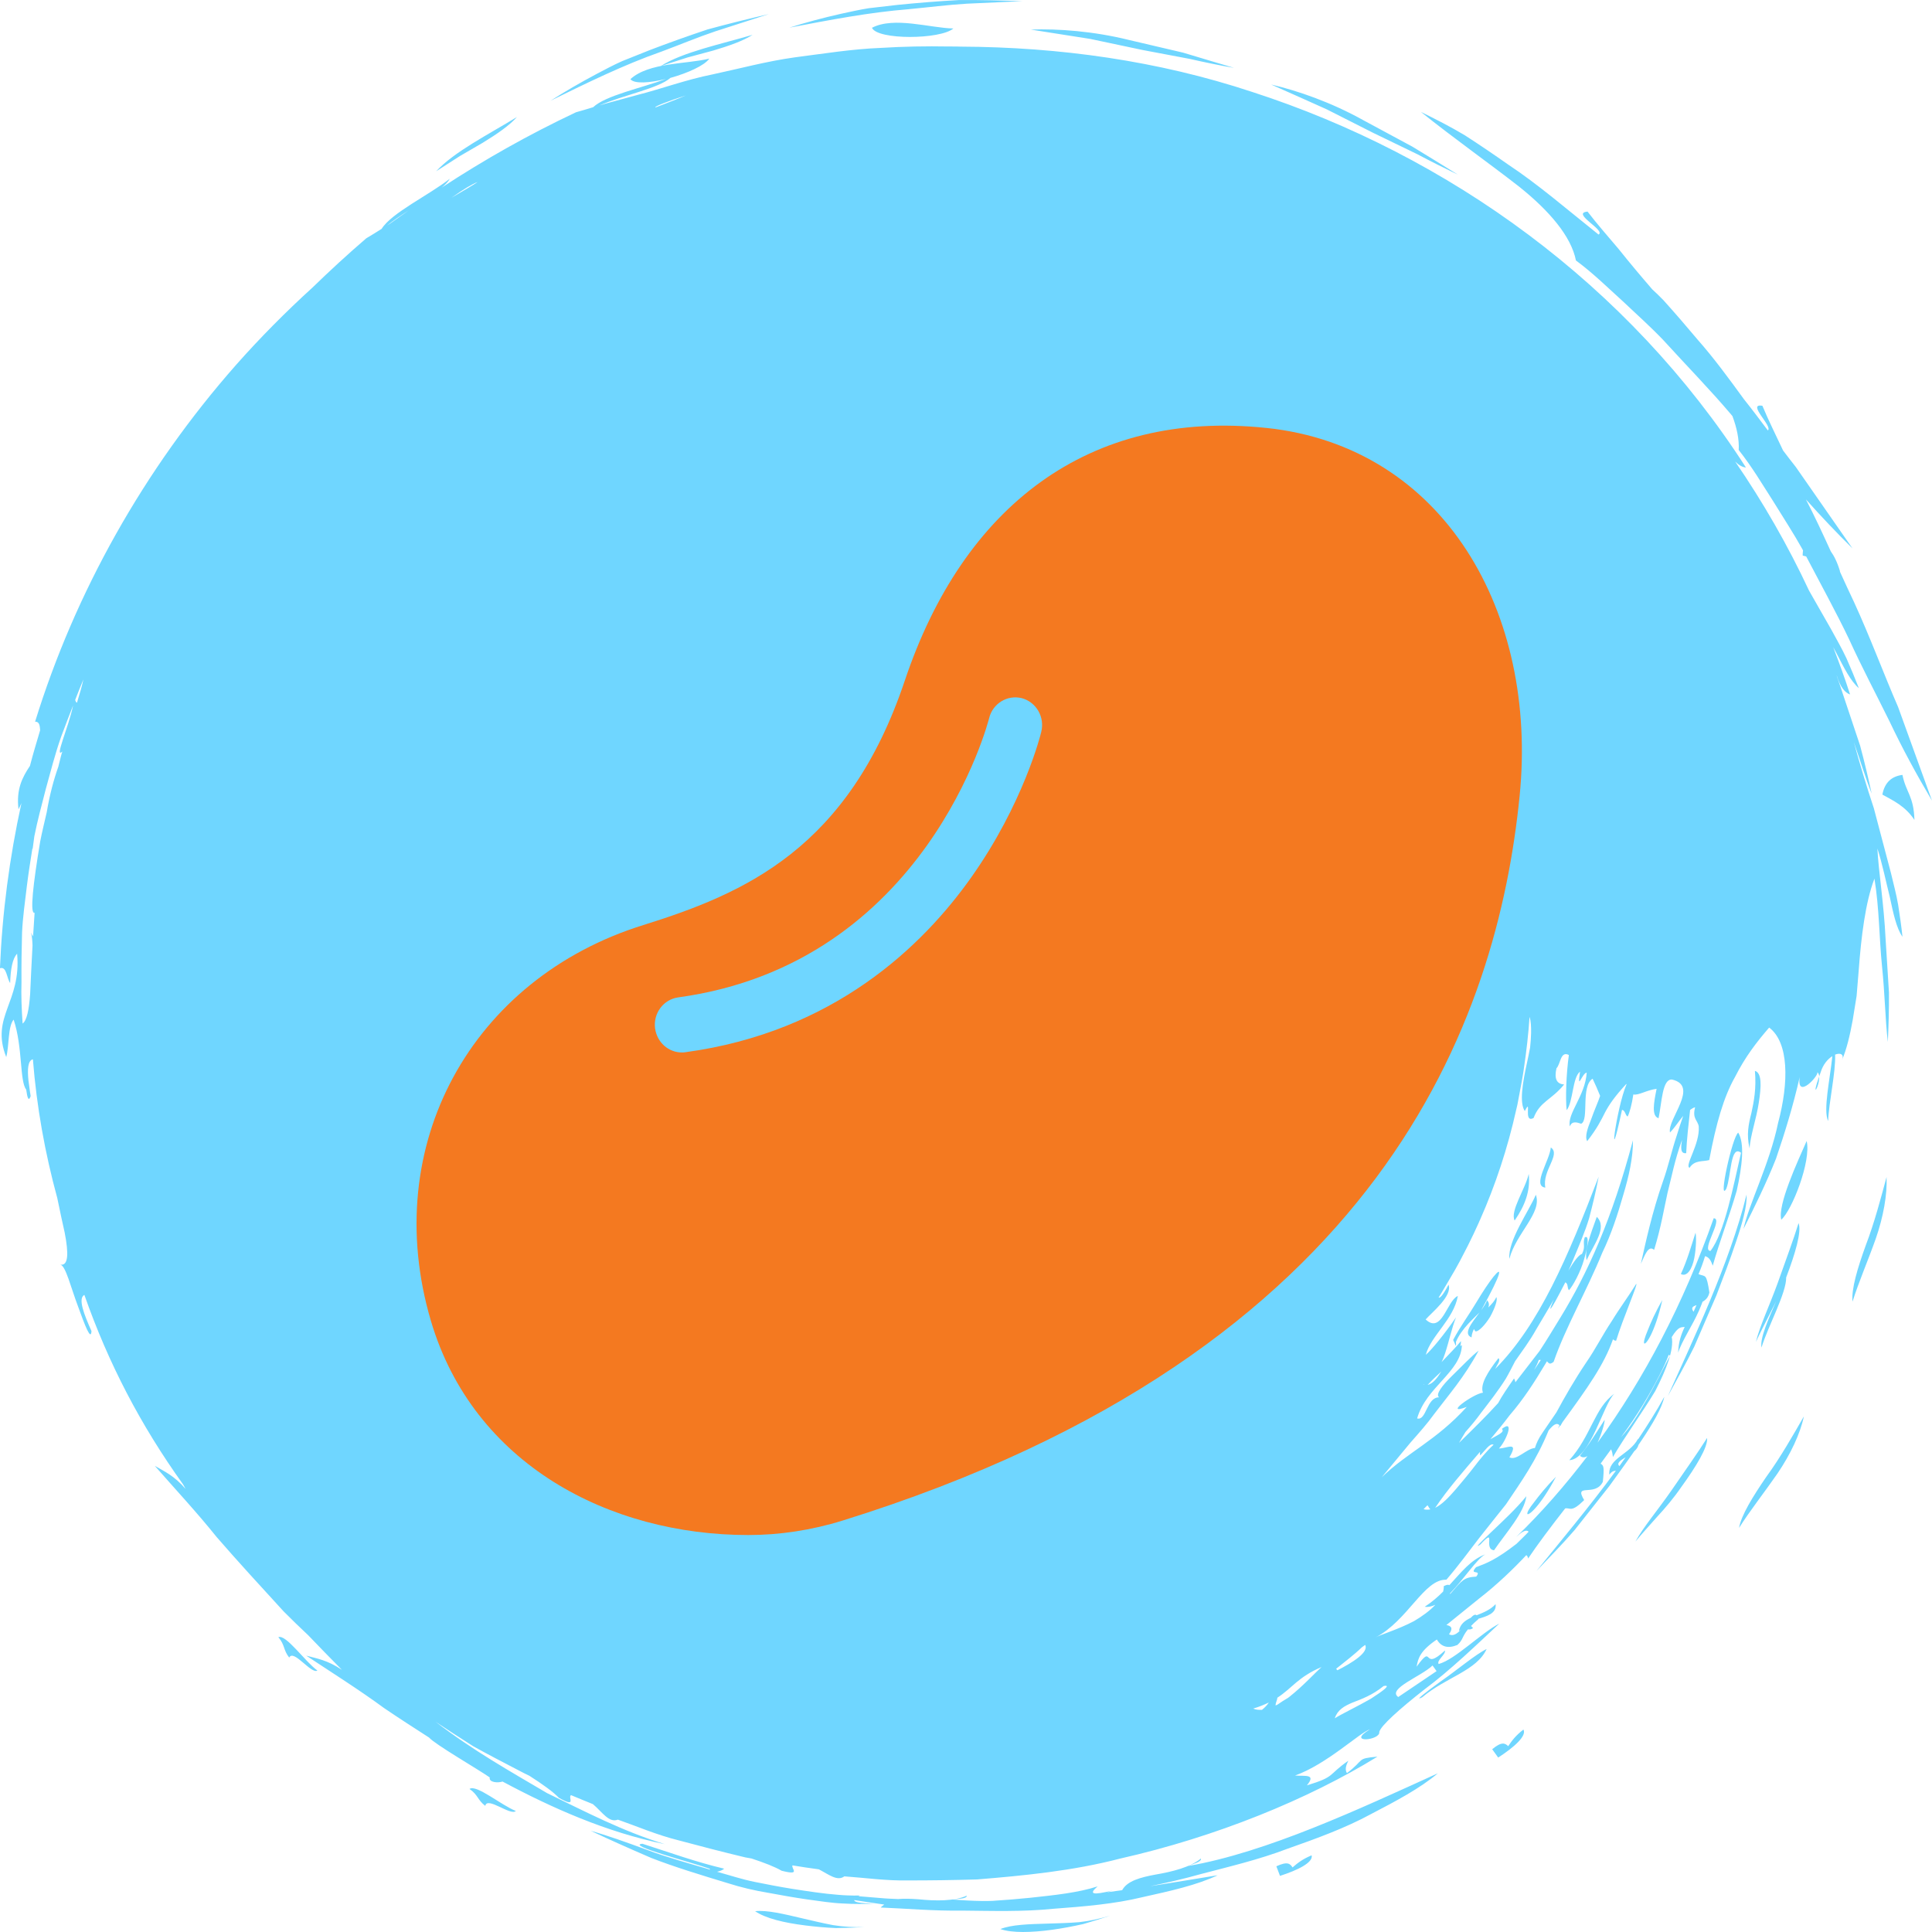 <?xml version="1.0" encoding="UTF-8" standalone="no"?>
<svg
   xmlns:dc="http://purl.org/dc/elements/1.1/"
   xmlns:cc="http://creativecommons.org/ns#"
   xmlns:rdf="http://www.w3.org/1999/02/22-rdf-syntax-ns#"
   xmlns:svg="http://www.w3.org/2000/svg"
   xmlns="http://www.w3.org/2000/svg"
   version="1.1"
   id="svg885"
   xml:space="preserve"
   width="100"
   height="100"
   viewBox="0 0 100 100"><defs
   id="defs7768"><linearGradient
     x1="-0.399"
     y1="68.557"
     x2="137.055"
     y2="68.557"
     gradientUnits="userSpaceOnUse"
     gradientTransform="matrix(-0.026,-0.173,-0.171,0.027,-43.897,-7.711)"
     spreadMethod="pad"
     id="linearGradient1279"><stop
       style="stop-opacity:1;stop-color:#6fd6ff"
       offset="0"
       id="stop1275" /><stop
       style="stop-opacity:1;stop-color:#bff0cf"
       offset="1"
       id="stop1277" /></linearGradient></defs>

<g
   id="g4753"
   style="display:inline"
   transform="translate(-7.047,-6.939)"><path
     d="m 83.994,92.291 c -0.505,1.122 -2.115,1.465 -3.335,2.5 -0.433,0.226 0.137,-0.233 0.96,-0.824 0.823,-0.568 1.804,-1.399 2.375,-1.676 z m 0.289,5.189 0.31,0.43 c 0.801,-0.517 1.494,-1.122 1.306,-1.45 -0.419,0.328 -0.606,0.59 -0.787,0.86 -0.166,-0.153 -0.332,-0.255 -0.83,0.16 z m 12.616,-26.252 c 0.325,-0.955 0.585,-1.858 0.549,-2.456 -0.866,3.542 -2.822,7.623 -4.071,10.422 0.462,-0.845 0.938,-1.684 1.364,-2.551 l 1.148,-2.66 c 0.303,-0.794 0.693,-1.8 1.01,-2.755 z m -8.279,-50.805 c 0.895,0.663 1.646,1.407 2.396,2.084 0.736,0.692 1.465,1.348 2.108,2.019 1.256,1.377 2.468,2.616 3.522,3.863 0.022,0.029 0.051,0.058 0.072,0.087 0.231,0.619 0.354,1.21 0.325,1.756 0.693,0.875 1.227,1.786 1.776,2.638 0.534,0.867 1.068,1.684 1.523,2.5 0.015,0.022 0.022,0.044 0.029,0.058 -0.007,0.087 -0.022,0.168 -0.015,0.27 0.058,0.014 0.123,0.029 0.18,0.044 0.794,1.516 1.566,2.915 2.216,4.278 0.678,1.487 1.415,2.872 2.093,4.249 0.657,1.385 1.386,2.733 2.201,4.11 -0.512,-1.407 -1.111,-3.061 -1.754,-4.847 -0.751,-1.727 -1.444,-3.608 -2.281,-5.43 -0.253,-0.525 -0.491,-1.057 -0.736,-1.589 0.007,0 0.007,0.007 0.015,0.007 -0.152,-0.503 -0.31,-0.802 -0.484,-1.049 -0.419,-0.918 -0.837,-1.822 -1.285,-2.682 0.765,0.853 1.559,1.698 2.411,2.536 -0.852,-1.224 -1.855,-2.667 -2.938,-4.22 -0.224,-0.277 -0.44,-0.568 -0.664,-0.86 0,0 0,-0.007 0,-0.007 -0.375,-0.802 -0.758,-1.56 -1.061,-2.296 -0.837,-0.146 0.563,1.079 0.281,1.275 -0.404,-0.539 -0.808,-1.079 -1.234,-1.611 -0.794,-1.093 -1.566,-2.143 -2.396,-3.083 -0.599,-0.714 -1.191,-1.399 -1.776,-2.048 -0.188,-0.197 -0.383,-0.379 -0.577,-0.561 -0.606,-0.7 -1.191,-1.399 -1.732,-2.077 -0.57,-0.678 -1.133,-1.312 -1.617,-1.946 -0.881,0.08 0.967,0.969 0.57,1.188 -1.646,-1.312 -3.125,-2.595 -4.677,-3.622 -0.758,-0.532 -1.508,-1.042 -2.245,-1.516 -0.751,-0.452 -1.523,-0.838 -2.274,-1.21 1.718,1.377 3.537,2.66 5.096,3.877 1.545,1.239 2.678,2.551 2.93,3.812 z M 63.503,8.959 c 0.953,0.204 1.84,0.386 2.685,0.568 0.852,0.16 1.653,0.313 2.432,0.459 0.772,0.175 1.537,0.335 2.302,0.466 -0.83,-0.248 -1.725,-0.51 -2.634,-0.787 -0.924,-0.219 -1.877,-0.437 -2.8,-0.656 -1.855,-0.459 -3.681,-0.59 -5.088,-0.539 1.119,0.175 2.144,0.335 3.104,0.488 z M 102.933,74.312 c 0.303,-0.969 0.794,-2.106 1.198,-3.243 0.397,-1.137 0.606,-2.296 0.563,-3.207 -0.281,1.049 -0.628,2.369 -1.075,3.535 -0.426,1.181 -0.751,2.252 -0.686,2.915 z M 44.103,8.551 c 0.938,-0.299 1.855,-0.598 2.735,-0.882 -1.068,0.248 -2.129,0.51 -3.169,0.794 -1.025,0.343 -2.028,0.7 -2.995,1.071 -0.484,0.189 -0.953,0.379 -1.422,0.568 -0.455,0.204 -0.895,0.437 -1.321,0.663 -0.852,0.452 -1.653,0.918 -2.382,1.385 1.891,-0.926 3.789,-1.858 5.724,-2.536 0.96,-0.357 1.898,-0.751 2.829,-1.064 z M 32.042,14.323 c 0.751,-0.459 1.379,-0.896 1.761,-1.326 -1.465,0.896 -3.255,1.8 -4.179,2.806 0.411,-0.262 0.823,-0.532 1.227,-0.787 0.411,-0.24 0.816,-0.474 1.191,-0.692 z m 52.313,58.691 c -0.224,0.277 -0.556,0.773 -0.909,1.363 -0.354,0.598 -0.823,1.232 -1.184,1.917 0.101,0.189 0.173,0.503 0.144,0.102 0.274,-0.678 0.996,-1.29 1.22,-1.523 -0.397,0.539 -0.873,1.108 -0.411,1.29 0.007,-0.16 0.058,-0.299 0.123,-0.437 0.022,0.044 0.036,0.08 0.079,0.124 0.152,0.029 0.498,-0.328 0.758,-0.751 0.238,-0.43 0.411,-0.904 0.318,-1.02 -0.072,0.182 -0.231,0.357 -0.411,0.532 0.051,-0.131 0.043,-0.255 -0.065,-0.372 -0.051,0.153 -0.173,0.335 -0.303,0.517 1.111,-2.004 1.09,-2.296 0.642,-1.742 z m 4.814,-0.845 c 0.361,-0.809 1.097,-1.691 0.527,-2.245 -0.332,0.933 -0.642,1.698 -0.527,2.245 z m -26.07,34.363 c 0.512,-0.146 0.996,-0.299 1.407,-0.437 -0.52,0.153 -1.061,0.277 -1.602,0.335 -0.541,0.044 -1.083,0.058 -1.588,0.073 -1.018,0.029 -1.905,0.051 -2.49,0.284 0.606,0.211 1.617,0.182 2.685,0.036 0.527,-0.073 1.068,-0.175 1.588,-0.292 z m 29.051,-30.063 c 0.065,0.109 0.541,-0.503 0.938,-2.237 -0.375,0.649 -0.606,1.188 -0.758,1.574 -0.159,0.372 -0.217,0.612 -0.18,0.663 z m -7.773,10.713 c 0.642,-0.933 1.566,-1.946 1.674,-2.799 -0.484,0.605 -1.263,1.334 -1.819,1.858 -0.556,0.532 -0.895,0.875 -0.563,0.641 0.873,-0.933 0.123,0.226 0.707,0.299 z m 6.229,-8.104 c -1.032,0.736 -1.198,2.179 -2.331,3.44 1.104,-0.066 1.754,-2.908 2.331,-3.44 z m -57.539,20.071 c -0.245,0.087 -0.729,0.051 -0.671,-0.211 -0.664,-0.459 -2.837,-1.713 -3.14,-2.063 -0.794,-0.51 -1.573,-1.013 -2.324,-1.523 -1.342,-0.984 -2.728,-1.851 -4.035,-2.718 0.556,0.153 1.09,0.226 1.848,0.736 -0.606,-0.612 -1.184,-1.203 -1.747,-1.793 -0.433,-0.408 -0.859,-0.816 -1.27,-1.232 -1.198,-1.312 -2.375,-2.587 -3.472,-3.855 -1.047,-1.305 -2.165,-2.5 -3.197,-3.68 0.498,0.291 0.996,0.503 1.595,1.195 -0.043,-0.08 -0.087,-0.153 -0.13,-0.233 -2.209,-3.083 -3.869,-6.275 -5.11,-9.81 -0.346,0.182 -0.015,1.013 0.368,1.873 -0.029,0.532 -0.339,-0.291 -0.693,-1.268 -0.368,-0.962 -0.642,-2.128 -0.924,-2.172 0.426,0.08 0.44,-0.576 0.231,-1.654 -0.115,-0.503 -0.245,-1.115 -0.383,-1.786 -0.642,-2.354 -1.068,-4.723 -1.263,-7.186 -0.26,0.058 -0.289,0.51 -0.231,1.086 0.029,0.197 0.051,0.386 0.079,0.59 0.015,0.073 0.022,0.146 0.036,0.226 -0.101,0.306 -0.173,0.102 -0.231,-0.335 -0.346,-0.445 -0.173,-2.186 -0.65,-3.622 -0.303,0.357 -0.224,1.348 -0.383,1.939 -0.83,-2.099 0.794,-2.828 0.563,-5.349 -0.238,0.241 -0.339,0.802 -0.361,1.516 -0.18,-0.248 -0.18,-0.882 -0.527,-0.765 0.115,-2.85 0.491,-5.714 1.112,-8.549 -0.051,0.117 -0.101,0.226 -0.152,0.321 -0.123,-1.028 0.188,-1.64 0.592,-2.245 0.159,-0.619 0.346,-1.232 0.527,-1.844 -0.015,-0.233 -0.036,-0.452 -0.26,-0.445 2.064,-6.683 5.63,-13.06 10.422,-18.49 1.234,-1.392 2.548,-2.718 3.934,-3.979 0.902,-0.875 1.826,-1.727 2.786,-2.551 0.253,-0.146 0.527,-0.321 0.794,-0.488 0.505,-0.824 2.49,-1.771 3.529,-2.595 -0.079,0.146 -0.231,0.306 -0.419,0.459 2.209,-1.45 4.525,-2.755 6.951,-3.899 0.281,-0.073 0.592,-0.175 0.888,-0.262 0.65,-0.612 2.533,-0.998 3.775,-1.465 -0.844,0.211 -1.646,0.27 -1.848,0.014 0.953,-0.875 2.923,-0.773 4.085,-1.064 -0.245,0.357 -1.126,0.751 -2.014,0.998 -0.606,0.539 -2.432,0.889 -3.674,1.428 0.108,-0.036 0.202,-0.058 0.31,-0.095 0.541,-0.146 1.119,-0.306 1.718,-0.466 1.198,-0.306 2.454,-0.773 3.833,-1.049 1.371,-0.292 2.786,-0.678 4.258,-0.882 1.472,-0.189 2.959,-0.43 4.439,-0.488 1.176,-0.073 2.353,-0.095 3.529,-0.073 0.007,0 0.022,0 0.029,0 0.043,0 0.087,0 0.123,0 0.152,0 0.31,0 0.462,0.007 5.081,0.022 10.191,0.722 15.092,2.347 10.155,3.287 19.451,9.941 25.55,19.437 -0.173,-0.014 -0.354,-0.109 -0.556,-0.306 1.444,2.106 2.728,4.336 3.825,6.683 0.383,0.671 0.765,1.341 1.14,1.997 0.274,0.503 0.556,0.991 0.794,1.501 0.224,0.51 0.44,1.028 0.642,1.545 -0.419,-0.35 -0.772,-1.057 -1.162,-1.815 -0.058,-0.102 -0.108,-0.204 -0.166,-0.306 0.31,0.809 0.606,1.618 0.873,2.449 -0.26,-0.095 -0.498,-0.357 -0.693,-0.991 0.007,0.044 0.022,0.087 0.036,0.131 0.101,0.291 0.209,0.583 0.303,0.889 0.289,0.867 0.585,1.756 0.873,2.616 0.238,0.875 0.433,1.727 0.599,2.485 -0.318,-0.809 -0.592,-1.713 -0.924,-2.667 0.318,1.166 0.664,2.303 1.039,3.433 0.296,1.13 0.592,2.245 0.881,3.338 0.13,0.554 0.281,1.101 0.375,1.654 0.087,0.554 0.166,1.108 0.224,1.654 -0.318,-0.452 -0.476,-1.217 -0.657,-2.063 -0.209,-0.838 -0.397,-1.756 -0.642,-2.507 0.058,1.173 0.339,2.872 0.426,4.701 0.058,0.911 0.115,1.851 0.173,2.755 0.007,0.904 -0.022,1.778 -0.058,2.558 -0.137,-1.173 -0.152,-2.5 -0.303,-3.936 -0.144,-1.428 -0.137,-2.966 -0.39,-4.519 -0.469,1.224 -0.686,3.003 -0.816,4.766 -0.036,0.437 -0.072,0.882 -0.108,1.312 -0.072,0.43 -0.137,0.845 -0.202,1.246 -0.144,0.802 -0.318,1.516 -0.556,2.077 0.13,-0.306 -0.079,-0.401 -0.354,-0.291 0.036,0.918 -0.325,2.456 -0.361,3.44 -0.267,-0.568 0.094,-2.143 0.217,-3.36 -0.231,0.146 -0.476,0.415 -0.606,0.838 -0.029,0.073 -0.051,0.138 -0.072,0.204 -0.007,-0.095 -0.043,-0.175 -0.108,-0.219 0.159,0.109 -1.083,1.501 -0.902,0.255 -0.346,1.516 -0.78,2.915 -1.227,4.227 -0.512,1.29 -1.104,2.485 -1.682,3.637 0.274,-1.29 1.35,-3.36 1.79,-5.488 0.563,-2.099 0.563,-4.162 -0.462,-4.934 -0.65,0.751 -1.241,1.516 -1.768,2.558 -0.585,1.035 -0.974,2.383 -1.335,4.3 -0.346,0.095 -0.751,-0.014 -1.018,0.401 -0.274,-0.109 0.541,-1.21 0.476,-2.143 -0.058,-0.335 -0.346,-0.394 -0.188,-0.991 -0.094,0.022 -0.18,0.08 -0.26,0.138 -0.072,0.671 -0.18,1.589 -0.202,2.237 -0.318,0.044 -0.274,-0.313 -0.217,-0.685 -0.39,1.086 -0.534,1.909 -0.751,2.748 -0.188,0.845 -0.325,1.742 -0.693,2.944 -0.296,-0.27 -0.484,0.284 -0.686,0.722 0.245,-1.101 0.585,-2.675 1.14,-4.256 0.281,-0.787 0.462,-1.625 0.722,-2.398 0.101,-0.343 0.217,-0.678 0.332,-1.006 -0.231,0.277 -0.44,0.612 -0.686,0.86 -0.152,-0.685 1.545,-2.412 0.101,-2.74 -0.505,-0.029 -0.52,1.181 -0.693,2.004 -0.375,-0.117 -0.245,-0.802 -0.101,-1.523 -0.541,0.073 -0.931,0.35 -1.205,0.292 -0.072,0.51 -0.202,0.977 -0.296,1.144 -0.13,-0.08 -0.115,-0.313 -0.289,-0.35 -0.772,3.593 -0.289,-0.117 0.231,-1.312 0,-0.007 -0.007,-0.014 -0.007,-0.029 -0.606,0.656 -0.873,1.049 -1.097,1.465 -0.209,0.415 -0.419,0.845 -0.931,1.501 -0.13,-0.241 0.022,-0.67 0.202,-1.122 0.159,-0.459 0.375,-0.933 0.469,-1.224 -0.123,-0.306 -0.253,-0.605 -0.39,-0.889 -0.628,0.401 -0.166,2.143 -0.592,2.332 -0.238,-0.08 -0.476,-0.153 -0.585,0.138 -0.152,-0.663 0.794,-1.574 0.873,-2.784 -0.245,0.022 -0.505,1.028 -0.346,-0.051 -0.397,0.299 -0.354,1.567 -0.693,1.997 -0.065,-0.605 -0.022,-1.895 0.115,-2.857 -0.44,-0.233 -0.426,0.474 -0.642,0.685 -0.123,0.539 0.007,0.816 0.397,0.838 -0.664,0.816 -1.256,0.875 -1.581,1.735 -0.57,0.313 -0.065,-1.122 -0.455,-0.357 -0.289,-0.43 -0.115,-1.458 0.115,-2.507 0.058,-0.262 0.108,-0.525 0.159,-0.78 0.029,-0.255 0.043,-0.503 0.051,-0.736 0.007,-0.343 -0.007,-0.634 -0.079,-0.853 -0.058,0.882 -0.159,1.756 -0.289,2.638 -0.015,0.095 -0.029,0.197 -0.043,0.292 -0.043,0.27 -0.094,0.532 -0.144,0.802 -0.051,0.27 -0.101,0.539 -0.152,0.809 -0.022,0.095 -0.043,0.182 -0.065,0.277 -0.44,1.975 -1.068,3.877 -1.869,5.685 -0.022,0.044 -0.043,0.087 -0.058,0.131 -0.18,0.401 -0.368,0.802 -0.563,1.188 -0.065,0.131 -0.13,0.255 -0.195,0.379 -0.152,0.299 -0.31,0.598 -0.476,0.889 -0.115,0.204 -0.231,0.401 -0.354,0.605 -0.123,0.204 -0.245,0.415 -0.368,0.619 -0.043,0.073 -0.087,0.146 -0.13,0.211 0.072,0.051 0.245,-0.153 0.512,-0.663 0.217,0.583 -0.873,1.443 -1.184,1.8 0.844,0.78 1.097,-0.977 1.667,-1.217 -0.217,1.217 -1.393,2.055 -1.66,3.046 0.274,-0.226 0.938,-1.028 1.566,-1.939 -0.217,0.532 -0.354,1.217 -0.57,1.873 -0.051,0.153 -0.108,0.306 -0.18,0.445 0.383,-0.408 0.765,-0.787 1.003,-1.086 0.007,0.087 -0.015,0.175 -0.029,0.262 0.029,-0.014 0.051,-0.044 0.079,-0.058 -0.036,1.385 -1.855,2.172 -2.317,3.797 0.484,0.138 0.484,-1.101 1.14,-1.093 -0.209,-0.138 0.159,-0.612 0.657,-1.101 0.505,-0.488 1.061,-1.079 1.386,-1.312 -0.758,1.399 -1.559,2.296 -2.302,3.28 -0.361,0.503 -0.779,0.969 -1.234,1.487 -0.44,0.532 -0.924,1.115 -1.48,1.786 1.364,-1.319 2.8,-1.88 4.403,-3.644 -1.263,0.474 0.354,-0.692 0.837,-0.736 -0.159,-0.423 0.245,-1.071 0.801,-1.786 0.137,0.102 -0.079,0.357 -0.166,0.554 2.281,-2.288 3.768,-5.809 5.355,-9.948 -0.137,0.729 -0.31,1.45 -0.498,2.165 -0.217,0.707 -0.512,1.377 -0.787,2.048 -0.087,0.226 -0.188,0.437 -0.281,0.649 0.267,-0.452 0.534,-0.824 0.7,-0.86 0.209,-0.408 0.022,-0.517 0.144,-0.86 0.245,-0.146 0.166,0.437 -0.029,1.122 -0.188,0.685 -0.599,1.414 -0.787,1.611 -0.101,-0.109 -0.029,-0.335 -0.188,-0.408 -0.881,1.727 -0.895,1.567 -0.599,0.889 -0.303,0.539 -0.621,1.057 -0.924,1.574 -0.325,0.583 -0.715,1.101 -1.075,1.618 -0.159,0.306 -0.31,0.612 -0.484,0.911 -0.39,0.619 -0.844,1.195 -1.285,1.771 -0.253,0.35 -0.52,0.67 -0.801,0.984 -0.115,0.189 -0.231,0.372 -0.332,0.561 0.729,-0.714 1.407,-1.377 2.021,-2.055 0.202,-0.379 0.491,-0.794 0.823,-1.275 0.043,0.066 0.058,0.131 0.072,0.197 0.007,-0.007 0.015,-0.014 0.022,-0.029 0.419,-0.539 0.823,-1.064 1.227,-1.589 0.368,-0.554 0.707,-1.13 1.068,-1.713 1.429,-2.332 2.685,-5.116 3.768,-9.198 0.007,0.904 -0.209,1.858 -0.505,2.842 -0.281,0.984 -0.614,2.012 -1.083,2.981 -0.816,1.997 -1.898,3.855 -2.519,5.648 -0.217,0.168 -0.245,0.066 -0.346,-0.029 -0.043,0.066 -0.079,0.138 -0.123,0.204 -0.527,0.882 -1.104,1.778 -1.812,2.595 -0.318,0.423 -0.65,0.831 -0.989,1.232 0.368,-0.219 0.765,-0.357 0.592,-0.532 0.693,-0.539 0.209,0.649 -0.152,1.013 0.404,0.007 1.054,-0.415 0.541,0.459 0.375,0.197 0.895,-0.466 1.321,-0.481 0.079,-0.255 0.18,-0.488 0.419,-0.831 l 0.693,-1.013 c 0.433,-0.802 0.946,-1.698 1.545,-2.587 0.476,-0.685 0.859,-1.45 1.314,-2.128 0.426,-0.7 0.902,-1.334 1.263,-1.924 0.166,-0.16 -0.686,1.793 -1.032,2.93 -0.079,-0.007 -0.13,-0.036 -0.159,-0.08 -0.462,1.319 -1.314,2.514 -2.613,4.293 -0.043,0.066 -0.072,0.131 -0.115,0.197 -0.007,-0.007 -0.015,-0.007 -0.015,-0.014 -0.036,0.051 -0.065,0.095 -0.108,0.146 0.029,-0.058 0.051,-0.109 0.079,-0.168 -0.159,-0.168 -0.354,0.014 -0.563,0.27 -0.628,1.545 -1.415,2.646 -2.209,3.826 -0.447,0.561 -0.909,1.137 -1.407,1.771 -0.498,0.641 -1.018,1.363 -1.674,2.128 -1.148,-0.051 -1.992,2.121 -3.681,2.995 0.245,-0.146 1.162,-0.408 2.006,-0.853 0.419,-0.248 0.816,-0.532 1.104,-0.845 -0.188,0.087 -0.368,0.131 -0.549,0.102 0.368,-0.241 0.678,-0.51 0.953,-0.787 0.022,-0.095 0.036,-0.182 0.029,-0.277 0.166,-0.087 0.245,-0.087 0.289,-0.051 0.621,-0.67 1.112,-1.319 1.862,-1.596 -0.433,0.226 -1.112,1.29 -1.826,2.019 0,0.014 0.007,0.029 0.007,0.036 0.621,-0.722 0.707,-0.867 1.35,-0.904 0.318,-0.401 -0.411,-0.044 -0.007,-0.488 0.52,-0.197 1.003,-0.364 2.093,-1.21 0.209,-0.211 0.426,-0.408 0.628,-0.627 -0.152,-0.146 -0.39,0.044 -0.65,0.277 1.314,-1.268 2.541,-2.675 3.695,-4.191 -0.137,0.08 -0.274,0.095 -0.39,-0.014 0.476,-0.583 0.866,-1.232 1.278,-1.866 0.007,0.153 -0.144,0.7 -0.368,1.188 2.411,-3.316 4.446,-7.179 6.012,-11.617 0.52,0.007 -0.671,1.669 -0.166,1.691 0.729,-0.933 1.205,-3.462 1.581,-5.08 -0.556,-0.445 -0.505,1.224 -0.765,1.866 -0.433,0.743 0.31,-2.704 0.621,-2.908 0.339,0.561 0.209,1.713 -0.079,3.01 -0.368,1.275 -0.909,2.689 -1.241,3.877 -0.079,-0.219 -0.159,-0.43 -0.397,-0.496 -0.094,0.313 -0.209,0.627 -0.339,0.933 0.368,0.146 0.404,-0.066 0.563,0.947 -0.051,0.255 -0.195,0.394 -0.354,0.481 -0.058,0.153 -0.115,0.306 -0.188,0.466 -0.332,0.765 -0.895,1.582 -1.075,2.172 0.015,-0.539 0.152,-0.94 0.339,-1.334 -0.173,0.029 -0.31,-0.058 -0.671,0.525 0.123,0.641 -0.274,1.662 -0.852,2.791 -0.686,1.137 -1.573,2.361 -2.194,3.418 -0.015,-0.146 -0.036,-0.284 -0.094,-0.401 -0.18,0.248 -0.361,0.496 -0.541,0.743 0.159,0.095 0.195,0.168 0.115,0.94 -0.397,0.809 -1.523,0.022 -0.967,0.947 -0.678,0.671 -0.715,0.379 -0.982,0.43 -0.758,0.969 -1.436,1.873 -1.92,2.595 -0.015,-0.102 -0.051,-0.153 -0.094,-0.175 -0.657,0.7 -1.48,1.501 -2.447,2.252 -0.549,0.445 -1.104,0.896 -1.667,1.348 -0.007,0.007 -0.015,0.014 -0.022,0.014 0.18,0.044 0.404,0.102 0.137,0.481 0.202,0.117 0.411,-0.022 0.606,-0.226 -0.029,0.014 -0.058,0.036 -0.094,0.066 0.058,-0.364 0.31,-0.547 0.614,-0.692 0.123,-0.131 0.224,-0.204 0.303,-0.131 0.346,-0.138 0.715,-0.284 0.982,-0.576 0.065,0.488 -0.484,0.634 -0.895,0.758 0,0.007 0.007,0.007 0.007,0.014 -0.166,0.138 -0.282,0.255 -0.383,0.357 0.029,0.029 0.058,0.066 0.108,0.109 -0.108,0.073 -0.188,0.08 -0.267,0.066 -0.318,0.386 -0.245,0.539 -0.549,0.809 -0.484,0.197 -0.837,0.102 -1.061,-0.284 -0.859,0.583 -0.974,0.969 -1.047,1.407 0.924,-1.283 0.238,0.306 1.465,-0.838 0.051,0.204 -0.447,0.517 -0.325,0.7 0.859,-0.233 2.201,-1.611 3.14,-2.092 -1.119,1.042 -2.541,2.42 -3.861,3.396 -1.292,1.013 -2.288,1.902 -2.353,2.216 0.065,0.437 -1.747,0.612 -0.484,-0.138 -0.52,0.16 -2.23,1.807 -3.876,2.39 0.505,0.044 1.119,-0.102 0.613,0.51 1.508,-0.459 1.054,-0.517 2.144,-1.275 -0.101,0.211 -0.195,0.43 -0.072,0.641 0.953,-0.714 0.455,-0.751 1.581,-0.853 -3.573,2.201 -8.344,4.154 -13.324,5.277 -2.425,0.634 -4.973,0.882 -7.405,1.079 -1.213,0.036 -2.411,0.051 -3.558,0.051 -1.155,0.022 -2.252,-0.138 -3.306,-0.211 -0.368,0.27 -0.801,-0.095 -1.321,-0.364 -0.462,-0.058 -0.909,-0.131 -1.364,-0.204 -0.079,0.168 0.462,0.539 -0.563,0.277 -0.346,-0.204 -0.895,-0.415 -1.559,-0.634 -0.108,-0.022 -0.217,-0.036 -0.325,-0.058 -1.184,-0.284 -2.339,-0.583 -3.45,-0.882 -1.119,-0.277 -2.144,-0.722 -3.14,-1.071 -0.462,0.182 -0.801,-0.386 -1.292,-0.802 -0.375,-0.153 -0.758,-0.306 -1.133,-0.466 -0.18,0.109 0.325,0.678 -0.628,0.138 -0.31,-0.321 -0.852,-0.707 -1.523,-1.137 -0.173,-0.087 -0.354,-0.168 -0.52,-0.262 -0.837,-0.437 -1.646,-0.853 -2.389,-1.268 -0.715,-0.452 -1.371,-0.882 -1.949,-1.268 1.934,1.487 3.883,2.58 5.774,3.695 1.97,0.955 3.898,1.968 6.084,2.638 -3.017,-0.619 -5.81,-1.858 -8.401,-3.243 z m 61.638,-24.313 c 0.051,-0.109 0.101,-0.226 0.152,-0.343 -0.195,0.066 -0.303,0.131 -0.152,0.343 z m -13.771,10.014 c -0.065,0.066 -0.137,0.131 -0.202,0.204 0.123,0.036 0.238,0.029 0.361,0.007 -0.072,-0.029 -0.087,-0.124 -0.159,-0.211 z M 11.032,43.308 c 0.13,-0.43 0.253,-0.838 0.332,-1.203 -0.152,0.364 -0.289,0.714 -0.426,1.064 0.029,0.087 0.058,0.138 0.094,0.138 z m 66.496,48.903 c -0.383,0.372 -0.866,0.736 -1.321,1.101 0.022,0.029 0.029,0.051 0.065,0.08 0.758,-0.386 1.638,-0.926 1.436,-1.312 -0.051,0.036 -0.115,0.087 -0.18,0.131 z m -5.161,3.229 c 0.144,-0.117 0.267,-0.241 0.354,-0.379 -0.231,0.109 -0.484,0.219 -0.808,0.313 0.123,0.058 0.281,0.073 0.455,0.066 z m 0.707,-0.226 c 0.022,-0.014 0.043,-0.022 0.072,-0.029 0.231,-0.16 0.404,-0.27 0.556,-0.357 0.036,-0.029 0.079,-0.051 0.115,-0.087 0.678,-0.539 1.299,-1.217 1.631,-1.516 -1.205,0.51 -1.523,1.093 -2.288,1.589 0.007,0.102 -0.101,0.277 -0.087,0.401 z m 4.93,-0.35 c 0.635,-0.408 1.083,-0.743 0.657,-0.656 -0.577,0.474 -1.148,0.678 -1.602,0.853 -0.447,0.189 -0.779,0.379 -0.924,0.816 0.346,-0.219 1.213,-0.634 1.869,-1.013 z m 1.415,-0.087 1.985,-1.341 -0.209,-0.292 c -0.563,0.554 -2.367,1.21 -1.776,1.633 z m 14.067,-17.666 c -0.022,-0.029 -0.043,-0.029 -0.065,-0.051 -0.115,0.313 -0.281,0.685 -0.505,1.108 -0.469,0.911 -1.126,2.048 -1.97,3.163 0.873,-0.911 1.84,-2.901 2.541,-4.22 z m -9.823,5.16 c -0.022,-0.066 -0.015,-0.131 -0.007,-0.189 -0.844,0.984 -1.674,1.931 -2.324,2.901 0.346,-0.168 0.7,-0.532 1.075,-0.969 0.289,-0.35 0.621,-0.729 0.931,-1.137 0.31,-0.408 0.642,-0.816 1.018,-1.159 -0.188,-0.102 -0.447,0.306 -0.693,0.554 z m 3.031,-4.941 c -0.043,0.138 -0.13,0.313 -0.238,0.517 0.115,-0.168 0.231,-0.343 0.346,-0.517 -0.036,0 -0.065,-0.007 -0.108,0 z m -5.045,0.598 c -0.238,0.219 -0.476,0.445 -0.707,0.692 0.281,-0.066 0.491,-0.35 0.707,-0.692 z m -0.895,0.663 c -0.015,0.007 -0.022,0.022 -0.036,0.029 0.007,0 0.015,0 0.022,0 0,-0.007 0.007,-0.022 0.015,-0.029 z M 42.536,11.882 c -0.917,0.292 -1.646,0.583 -1.566,0.612 0.007,0 0.015,0 0.022,0 0.664,-0.255 1.176,-0.452 1.545,-0.612 z m -10.776,4.482 c -0.231,0.08 -0.722,0.364 -1.342,0.809 0.65,-0.379 1.09,-0.641 1.357,-0.816 -0.007,0.007 -0.007,0.007 -0.015,0.007 z m -4.677,2.245 c 0.051,-0.036 0.101,-0.058 0.152,-0.095 0.318,-0.233 0.65,-0.459 0.967,-0.685 -0.397,0.255 -0.787,0.517 -1.119,0.78 z M 8.217,59.918 c 0.217,-0.153 0.332,-0.714 0.39,-1.523 0.029,-0.685 0.072,-1.552 0.123,-2.514 -0.007,-0.255 -0.029,-0.488 -0.072,-0.67 0.036,0.095 0.072,0.146 0.101,0.197 0.022,-0.401 0.051,-0.809 0.079,-1.224 -0.26,0.087 -0.072,-1.523 0.289,-3.688 0.094,-0.481 0.217,-0.991 0.339,-1.516 0.152,-0.911 0.368,-1.705 0.599,-2.354 0.043,-0.182 0.094,-0.364 0.137,-0.547 0.022,-0.08 0.043,-0.16 0.072,-0.241 -0.433,0.401 0.325,-1.261 0.556,-2.383 -0.209,0.539 -0.419,1.071 -0.606,1.582 -0.332,0.933 -0.556,1.844 -0.801,2.718 -0.217,0.845 -0.44,1.669 -0.599,2.471 -0.029,0.219 -0.058,0.423 -0.087,0.649 -0.007,0 -0.007,-0.007 -0.015,-0.014 -0.101,0.641 -0.202,1.275 -0.281,1.909 -0.094,0.816 -0.217,1.625 -0.253,2.456 -0.022,0.831 -0.036,1.669 -0.029,2.544 -0.022,0.692 0.007,1.414 0.058,2.15 z M 33.745,100.673 c -0.736,-0.284 -2.057,-1.399 -2.396,-1.137 0.447,0.306 0.411,0.568 0.816,0.875 0.094,-0.51 1.321,0.539 1.581,0.262 z M 94.741,72.067 c 0.108,-0.547 0.108,-1.166 0.065,-1.319 -0.231,0.722 -0.44,1.45 -0.758,2.135 0.325,0.168 0.585,-0.27 0.693,-0.816 z m 3.14,-9.7 c 0.079,0.911 -0.051,1.574 -0.18,2.172 -0.152,0.598 -0.267,1.13 -0.094,1.844 0.022,-0.612 0.354,-1.545 0.476,-2.376 0.13,-0.831 0.166,-1.538 -0.202,-1.64 z m -12.71,9.73 c 0.346,-1.326 1.711,-2.383 1.371,-3.316 -0.361,0.853 -1.458,2.376 -1.371,3.316 z m 2.144,-5.765 c -0.051,0.663 -0.989,1.997 -0.281,2.077 -0.18,-0.875 0.823,-1.72 0.281,-2.077 z m 9.744,19.692 c 0.541,-0.86 1.306,-1.829 1.992,-2.82 0.671,-0.991 1.176,-2.055 1.364,-2.952 -0.541,0.94 -1.213,2.128 -1.949,3.134 -0.707,1.035 -1.292,1.982 -1.407,2.638 z m -23.111,17.572 c -0.123,-0.189 -0.253,-0.328 -0.837,-0.058 l 0.188,0.496 c 0.909,-0.292 1.732,-0.692 1.638,-1.064 -0.491,0.204 -0.743,0.415 -0.989,0.627 z m 24.273,-26.908 c 0.332,-1.093 1.292,-2.82 1.278,-3.629 0.469,-1.232 0.808,-2.376 0.642,-2.813 -0.245,0.794 -0.678,1.968 -1.09,3.127 -0.419,1.152 -0.938,2.252 -1.119,3.025 0.188,-0.415 0.462,-0.94 0.751,-1.516 0.101,-0.189 0.195,-0.394 0.296,-0.59 -0.404,0.94 -0.844,1.909 -0.758,2.398 z m -10.639,6.69 c -0.527,0.532 -0.888,0.991 -1.133,1.319 -0.26,0.321 -0.368,0.532 -0.346,0.598 0.029,0.124 0.642,-0.343 1.48,-1.917 z m -1.003,4.868 c 1.162,-1.436 2.692,-3.258 4.107,-5.182 -0.108,0.007 -0.209,0.022 -0.339,0.204 -0.079,-0.853 1.054,-1.042 1.48,-1.851 0,0.007 0,0.014 0.007,0.022 0.491,-0.736 0.96,-1.472 1.357,-2.201 -0.123,0.583 -0.599,1.392 -1.162,2.23 -0.058,0.087 -0.115,0.168 -0.173,0.255 -0.029,0.124 -0.115,0.241 -0.224,0.335 -0.448,0.649 -0.909,1.275 -1.292,1.807 l -1.79,2.267 c -0.628,0.729 -1.306,1.414 -1.97,2.114 z m 4.287,-5.422 c 0.108,-0.153 0.217,-0.306 0.325,-0.459 -0.274,0.168 -0.484,0.306 -0.325,0.459 z M 52.273,105.468 c -0.707,-0.014 -1.025,-0.073 -1.01,-0.182 0.491,0.08 1.01,0.153 1.552,0.233 -0.058,0.051 -0.13,0.087 -0.18,0.153 1.292,0.051 2.728,0.182 4.244,0.16 1.516,0.014 3.118,0.066 4.691,-0.095 1.581,-0.117 3.161,-0.248 4.598,-0.598 1.444,-0.321 2.808,-0.619 3.905,-1.137 -1.119,0.182 -2.302,0.379 -3.501,0.568 0.837,-0.175 1.718,-0.372 2.62,-0.627 1.472,-0.386 3.024,-0.751 4.511,-1.319 1.494,-0.525 2.988,-1.071 4.287,-1.778 1.314,-0.685 2.548,-1.334 3.479,-2.121 -4.042,1.837 -8.856,4.096 -12.919,4.796 0.26,-0.117 0.7,-0.211 0.657,-0.386 -0.549,0.452 -1.487,0.685 -2.346,0.831 -0.787,0.146 -1.472,0.328 -1.732,0.809 -0.267,0.036 -0.534,0.073 -0.801,0.109 0.108,-0.029 0.217,-0.066 0.318,-0.095 -1.061,0.255 -1.263,0.197 -0.787,-0.211 -1.01,0.328 -2.216,0.452 -3.493,0.59 -0.635,0.066 -1.292,0.117 -1.956,0.16 -0.166,0.007 -0.339,0.007 -0.505,0.007 -0.527,-0.007 -1.047,-0.036 -1.552,-0.08 0.281,-0.044 0.729,-0.022 0.736,-0.197 -0.65,0.292 -1.617,0.277 -2.483,0.189 -0.39,-0.029 -0.758,-0.044 -1.075,-0.014 -0.296,-0.014 -0.613,-0.022 -0.895,-0.051 -0.397,-0.036 -0.78,-0.066 -1.155,-0.095 0.022,-0.014 0.043,-0.022 0.072,-0.036 -0.209,0.007 -0.433,0 -0.65,-0.007 -0.159,-0.007 -0.31,-0.014 -0.462,-0.029 -0.765,-0.058 -1.573,-0.182 -2.411,-0.313 -0.635,-0.102 -1.278,-0.226 -1.927,-0.357 -0.65,-0.131 -1.285,-0.343 -1.92,-0.517 -0.007,0 -0.015,-0.007 -0.022,-0.007 0.144,-0.029 0.296,-0.087 0.368,-0.16 -1.429,-0.335 -2.822,-0.838 -4.23,-1.29 -0.881,0.073 2.533,0.955 3.472,1.29 0,0.022 0.029,0.029 0.036,0.051 -1.133,-0.335 -2.252,-0.641 -3.241,-1.013 -1.104,-0.408 -2.108,-0.765 -2.945,-0.998 0.852,0.401 1.934,0.889 3.14,1.407 1.22,0.474 2.591,0.889 3.962,1.305 0.686,0.219 1.379,0.379 2.079,0.496 0.693,0.131 1.371,0.248 2.021,0.343 0.65,0.087 1.27,0.189 1.848,0.211 0.592,0.036 1.126,0.029 1.602,0.007 z M 95.405,81.367 c -0.44,0.707 -1.162,1.727 -1.855,2.733 -0.7,1.006 -1.48,1.931 -1.855,2.631 0.289,-0.35 0.686,-0.787 1.112,-1.268 0.44,-0.474 0.881,-0.998 1.256,-1.545 0.772,-1.064 1.393,-2.084 1.342,-2.551 z M 48.715,106.598 c 0.534,0.066 1.083,0.117 1.61,0.138 0.534,-0.007 1.039,-0.029 1.472,-0.051 -0.541,0.014 -1.097,-0.014 -1.631,-0.102 -0.534,-0.102 -1.061,-0.226 -1.559,-0.343 -0.989,-0.233 -1.855,-0.445 -2.476,-0.379 0.534,0.372 1.516,0.605 2.584,0.736 z M 101.201,62.665 c -0.433,1.254 0.051,0.466 0,0 z m -77.726,30.741 c -0.642,-0.466 -1.624,-1.888 -2.021,-1.727 0.354,0.415 0.245,0.656 0.563,1.057 0.224,-0.459 1.14,0.875 1.458,0.67 z m 62.699,-25.705 c -0.166,0.758 -0.982,1.931 -0.729,2.412 0.527,-0.765 0.823,-1.523 0.729,-2.412 z M 42.63,9.914 c 0.462,-0.124 0.909,-0.248 1.328,-0.357 0.837,-0.248 1.559,-0.503 2.043,-0.816 -1.646,0.488 -3.609,0.889 -4.756,1.618 0.469,-0.153 0.931,-0.299 1.386,-0.445 z M 104.478,48.067 c 0.599,0.328 1.198,0.612 1.66,1.312 -0.036,-1.246 -0.433,-1.407 -0.621,-2.332 -0.549,0.073 -0.917,0.379 -1.039,1.02 z M 56.394,8.413 c -1.198,-0.022 -3.067,-0.634 -4.215,-0.036 0.281,0.641 3.544,0.612 4.215,0.036 z m 42.851,61.657 c 0.556,-0.488 1.559,-3.032 1.314,-4.074 -0.491,1.115 -1.508,3.309 -1.314,4.074 z M 78.177,13.842 c 0.779,0.379 1.516,0.736 2.23,1.079 0.7,0.372 1.4,0.722 2.1,1.057 -0.736,-0.459 -1.53,-0.947 -2.346,-1.443 -0.837,-0.452 -1.696,-0.911 -2.541,-1.37 -1.674,-0.933 -3.399,-1.53 -4.778,-1.851 1.032,0.459 1.985,0.882 2.873,1.283 0.881,0.445 1.696,0.86 2.461,1.246 z M 54.085,7.414 c 1.018,-0.095 2.021,-0.226 3.003,-0.284 0.989,-0.044 1.942,-0.087 2.873,-0.131 -1.09,-0.036 -2.187,-0.066 -3.262,-0.058 -1.075,0.058 -2.136,0.146 -3.169,0.248 -0.512,0.058 -1.018,0.117 -1.516,0.175 -0.498,0.08 -0.974,0.189 -1.451,0.292 -0.938,0.211 -1.833,0.452 -2.656,0.714 2.064,-0.394 4.136,-0.794 6.178,-0.955 z"
     style="fill:url(#linearGradient1279);fill-opacity:1;fill-rule:nonzero;stroke:none;stroke-width:0.725"
     id="path1281" /><path
     d="m 72.601,29.09 c -9.222,-0.974 -15.698,4.071 -18.719,13.07 -2.918,8.706 -8.284,11.017 -13.536,12.66 -8.867,2.757 -13.684,11.381 -10.996,20.485 2.197,7.427 9.234,11.087 16.431,11.087 1.613,0 3.261,-0.246 4.886,-0.751 28.033,-8.729 33.891,-26.058 35.035,-37.498 0.95,-9.457 -3.879,-18.08 -13.101,-19.054 z m -11.659,15.734 c -0.034,0.153 -0.927,3.719 -3.627,7.532 -2.506,3.543 -7.105,8.002 -14.794,9.046 -0.069,0.012 -0.126,0.012 -0.183,0.012 -0.687,0 -1.281,-0.516 -1.384,-1.244 -0.103,-0.786 0.435,-1.502 1.201,-1.607 12.849,-1.76 16.053,-14.314 16.087,-14.443 0.183,-0.763 0.938,-1.232 1.693,-1.044 0.744,0.199 1.201,0.974 1.007,1.748 z"
     style="fill:#f47920;fill-opacity:1;fill-rule:nonzero;stroke:none;stroke-width:0.116"
     id="path1387" /></g></svg>
